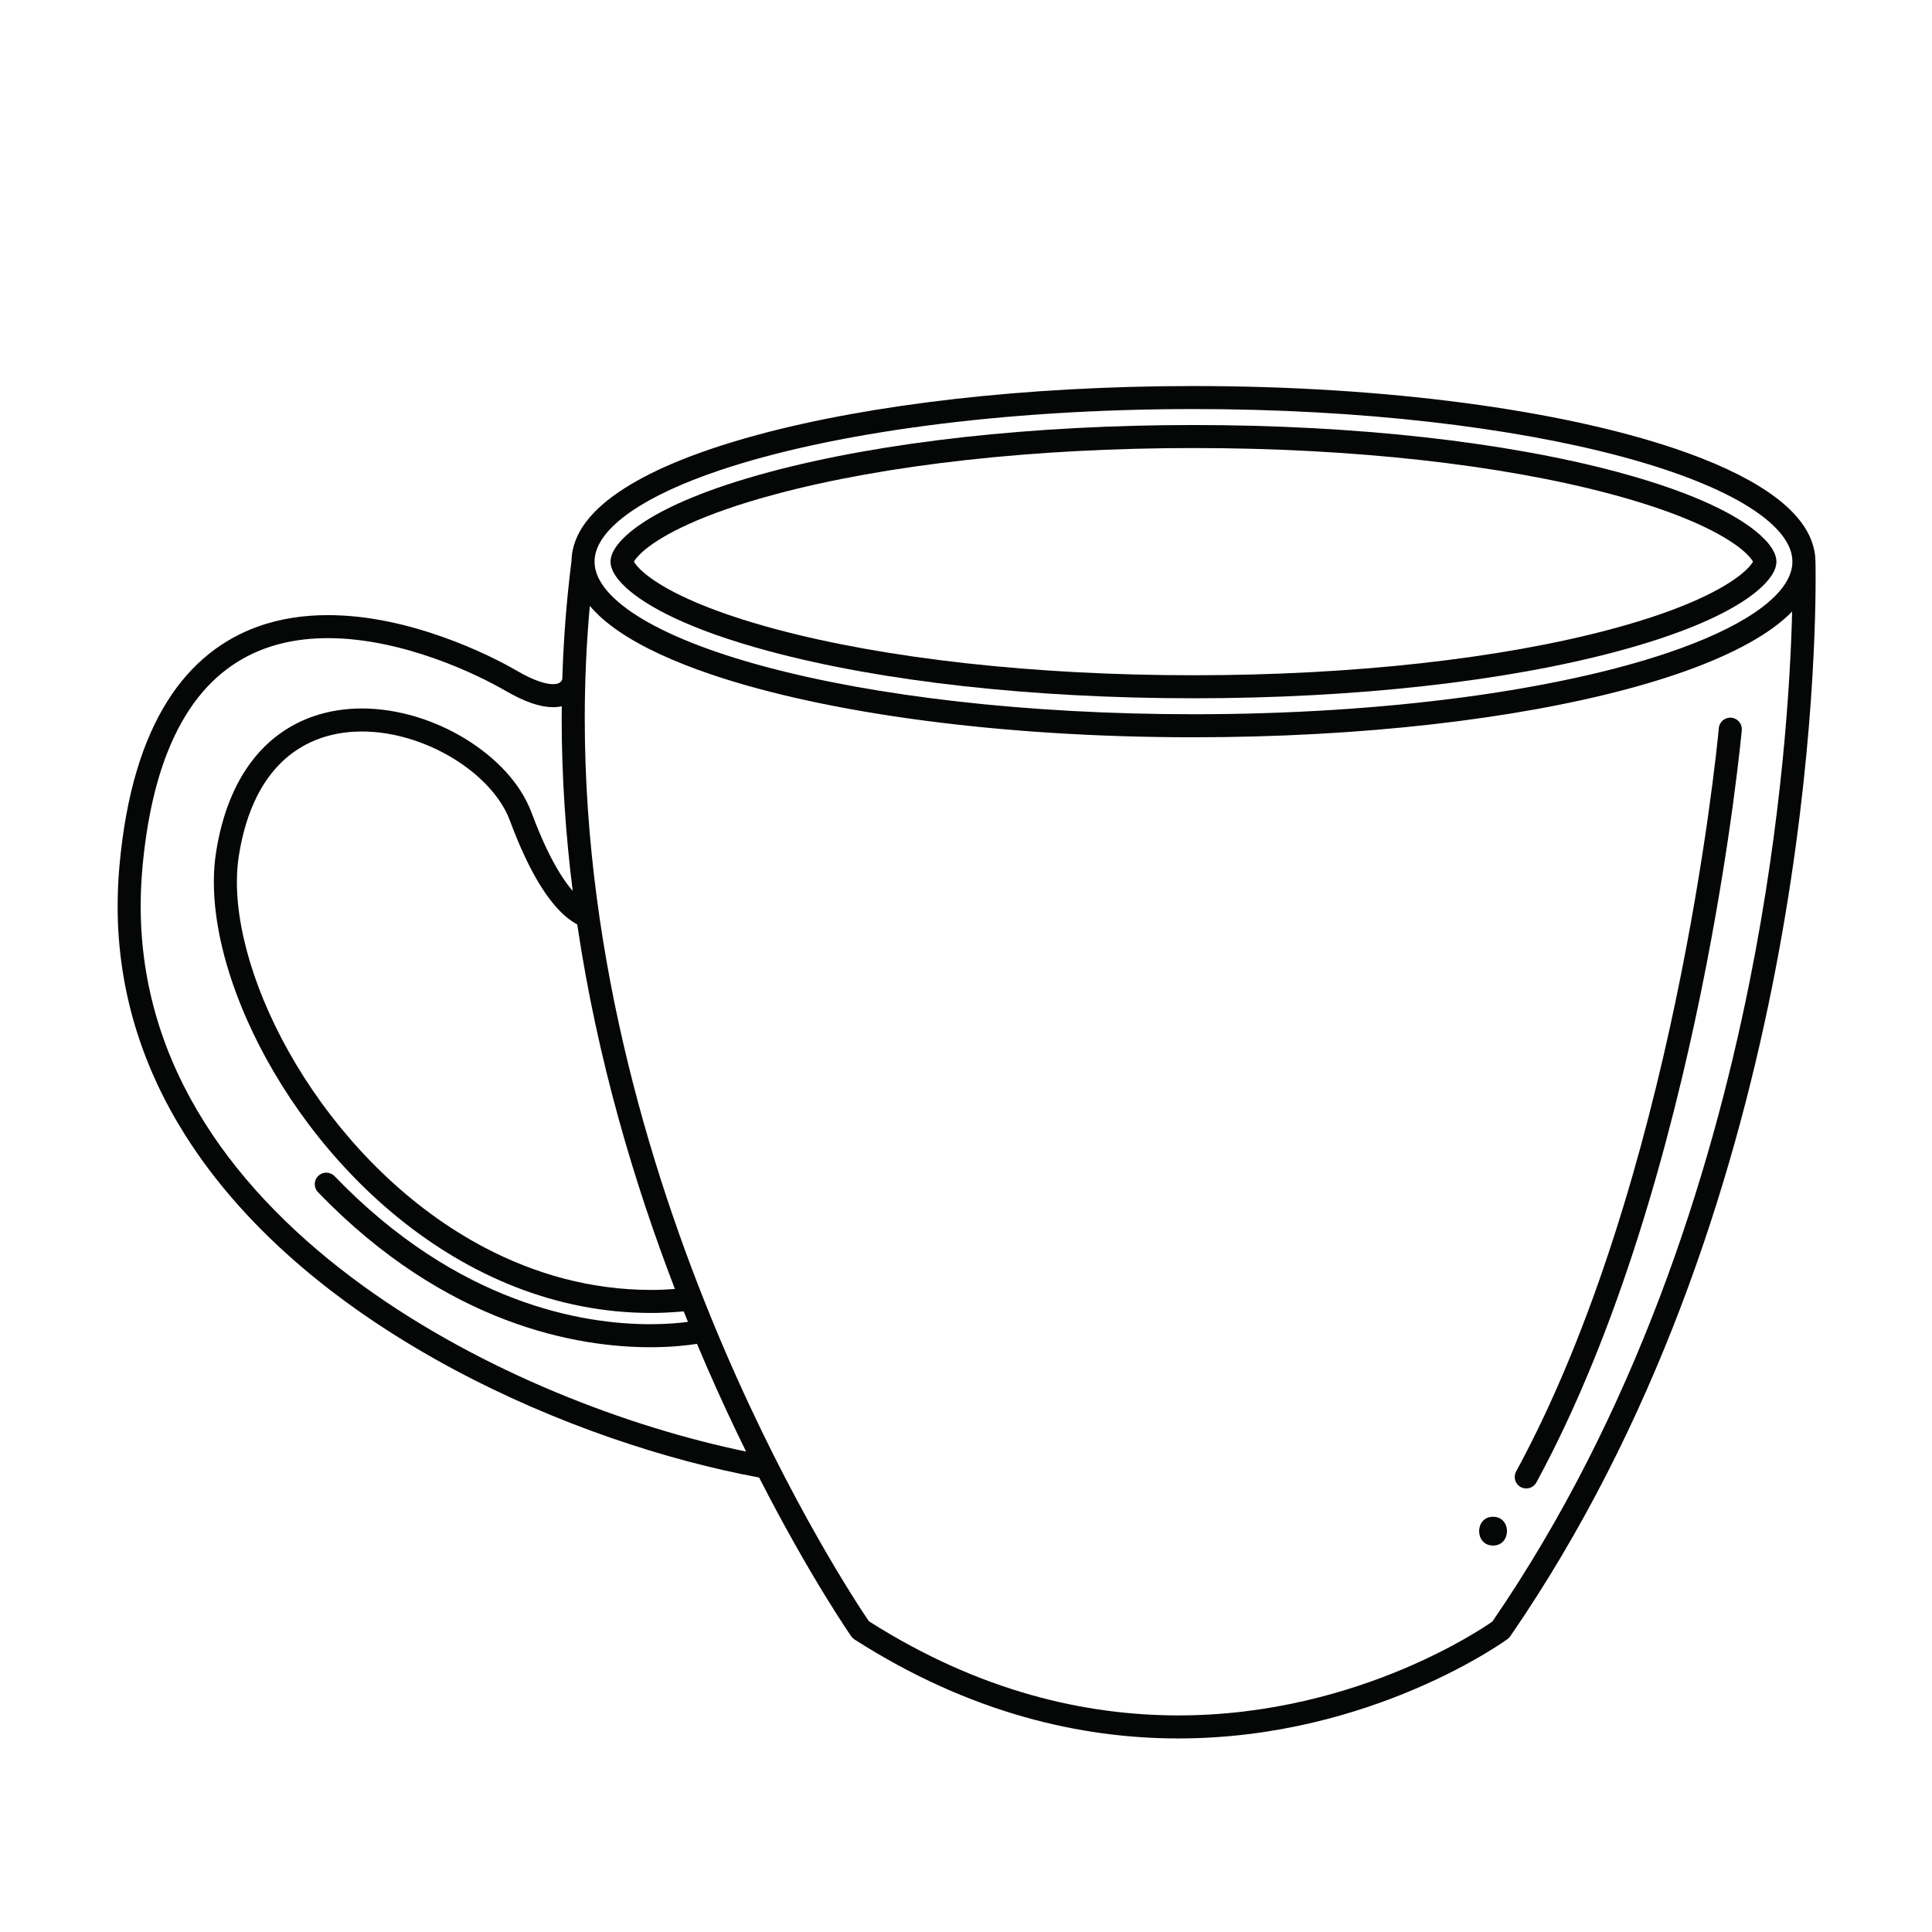 <svg xmlns="http://www.w3.org/2000/svg" xmlns:xlink="http://www.w3.org/1999/xlink" width="500" zoomAndPan="magnify" viewBox="0 0 375 375" height="500" preserveAspectRatio="xMidYMid meet" version="1.0"><defs><clipPath id="id1"><path d="M 22.621 74.93 L 352.621 74.93 L 352.621 337.43 L 22.621 337.43 Z M 22.621 74.93 " clip-rule="nonzero"/></clipPath></defs><g clip-path="url(#id1)"><path fill="#050606" d="M 339.586 190.59 C 331.945 228.688 317.352 274.418 289.668 314.742 C 288.301 315.699 282.129 319.832 272.418 323.926 C 261.609 328.48 246.453 332.961 228.715 332.961 C 210.793 332.953 190.23 328.406 168.645 314.68 C 166.688 311.801 153.531 292.031 140.566 261.828 C 126.914 230.039 113.496 186.719 113.5 139.461 C 113.5 132.262 113.816 124.965 114.484 117.605 C 115.977 119.355 117.855 120.996 120.125 122.543 C 124.707 125.664 130.797 128.457 138.164 130.949 C 149.207 134.68 163.129 137.707 179.02 139.816 C 194.914 141.926 212.773 143.105 231.656 143.105 C 264.539 143.102 294.309 139.531 316.02 133.699 C 326.879 130.773 335.727 127.301 342.031 123.301 C 344.309 121.848 346.262 120.324 347.852 118.699 C 347.516 132.191 345.984 158.707 339.586 190.59 Z M 70.559 249.648 C 58.215 240.73 47.383 230.113 39.664 217.828 C 31.941 205.535 27.312 191.605 27.305 175.871 C 27.305 173.492 27.414 171.074 27.629 168.613 C 28.438 159.512 30.117 152.156 32.406 146.273 C 35.848 137.445 40.598 131.941 45.969 128.547 C 51.344 125.16 57.438 123.863 63.656 123.863 C 70.883 123.859 78.223 125.641 84.379 127.82 C 90.531 129.996 95.512 132.566 98.027 134.031 C 101.996 136.336 104.926 137.25 107.348 137.266 C 107.949 137.266 108.516 137.203 109.043 137.086 C 109.035 137.879 109.023 138.672 109.023 139.461 C 109.027 150.891 109.801 162.078 111.16 172.926 C 110.43 172.082 109.598 170.98 108.684 169.508 C 107.051 166.879 105.164 163.102 103.16 157.703 C 101.031 152.027 96.277 147.07 90.375 143.438 C 84.461 139.816 77.344 137.523 70.25 137.516 C 67.078 137.516 63.91 137.98 60.883 139.02 C 56.348 140.57 52.137 143.438 48.832 147.801 C 45.52 152.168 43.109 157.984 41.938 165.422 C 41.645 167.27 41.508 169.195 41.508 171.195 C 41.512 179.215 43.746 188.359 47.809 197.641 C 53.914 211.555 64.168 225.781 77.594 236.609 C 91.012 247.426 107.668 254.844 126.41 254.844 C 128.484 254.844 130.586 254.723 132.707 254.539 C 132.98 255.223 133.254 255.898 133.527 256.574 C 131.895 256.793 129.398 257.027 126.215 257.027 C 119.723 257.027 110.387 256.055 99.695 251.984 C 89.004 247.914 76.941 240.758 64.945 228.297 C 64.09 227.406 62.672 227.379 61.781 228.238 C 60.891 229.094 60.863 230.508 61.719 231.395 C 74.16 244.32 86.824 251.871 98.105 256.164 C 109.387 260.457 119.273 261.496 126.215 261.496 C 130.457 261.496 133.586 261.109 135.285 260.836 C 135.895 262.281 136.504 263.711 137.113 265.117 C 139.711 271.094 142.309 276.652 144.816 281.746 C 122.156 277.078 93.699 266.383 70.559 249.648 Z M 112.043 179.426 C 115.93 205.668 123.137 229.746 131.004 250.195 C 129.461 250.305 127.926 250.375 126.41 250.375 C 114.715 250.371 103.871 247.293 94.129 242.184 C 79.523 234.527 67.43 222.254 59.031 209.117 C 54.832 202.551 51.559 195.773 49.344 189.281 C 47.129 182.789 45.977 176.582 45.98 171.195 C 45.98 169.406 46.105 167.707 46.355 166.117 C 47.078 161.539 48.289 157.75 49.836 154.652 C 52.164 150.004 55.227 146.898 58.707 144.891 C 62.191 142.887 66.145 141.984 70.25 141.984 C 76.359 141.977 82.777 144.016 88.035 147.246 C 93.305 150.465 97.355 154.875 98.965 159.262 C 102.578 168.98 105.934 174.004 108.602 176.754 C 109.93 178.125 111.102 178.918 111.949 179.383 C 111.98 179.398 112.012 179.414 112.043 179.426 Z M 117.352 103.949 C 118.539 102.391 120.312 100.77 122.645 99.184 C 126.723 96.398 132.488 93.715 139.594 91.32 C 150.258 87.715 163.938 84.727 179.609 82.648 C 195.285 80.57 212.957 79.398 231.656 79.398 C 264.207 79.395 293.684 82.957 314.859 88.652 C 325.434 91.492 333.945 94.883 339.629 98.504 C 342.477 100.309 344.598 102.168 345.953 103.949 C 347.312 105.746 347.898 107.395 347.906 109.02 C 347.898 110.641 347.312 112.285 345.953 114.082 C 344.77 115.641 342.992 117.262 340.66 118.852 C 336.582 121.633 330.816 124.316 323.711 126.715 C 313.051 130.316 299.367 133.309 283.695 135.387 C 268.023 137.461 250.348 138.633 231.656 138.633 C 199.098 138.637 169.625 135.078 148.453 129.383 C 137.871 126.543 129.363 123.148 123.68 119.527 C 120.836 117.727 118.707 115.863 117.352 114.082 C 115.996 112.285 115.406 110.641 115.402 109.02 C 115.406 107.395 115.996 105.746 117.352 103.949 Z M 349.516 101.246 C 347.938 99.176 345.805 97.277 343.184 95.492 C 338.602 92.371 332.508 89.574 325.145 87.082 C 314.102 83.352 300.18 80.324 284.285 78.215 C 268.395 76.109 250.535 74.93 231.656 74.93 C 198.77 74.934 169 78.504 147.289 84.336 C 136.43 87.262 127.582 90.734 121.277 94.734 C 118.125 96.738 115.594 98.883 113.793 101.246 C 112.039 103.535 110.988 106.105 110.938 108.801 C 109.953 116.547 109.371 124.23 109.141 131.824 C 109.098 131.941 109.004 132.16 108.855 132.312 C 108.75 132.422 108.629 132.52 108.418 132.613 C 108.203 132.703 107.879 132.793 107.348 132.793 C 106.148 132.809 103.852 132.262 100.285 130.176 C 97.531 128.57 92.355 125.902 85.871 123.609 C 79.391 121.316 71.613 119.395 63.656 119.395 C 59.102 119.395 54.48 120.027 50.047 121.621 C 43.391 124.004 37.191 128.594 32.469 136.133 C 27.734 143.668 24.43 154.07 23.172 168.219 C 22.945 170.809 22.832 173.359 22.832 175.871 C 22.828 192.496 27.766 207.312 35.871 220.203 C 48.043 239.551 67.266 254.613 87.867 265.68 C 108.062 276.516 129.594 283.508 147.344 286.785 C 157.246 306.156 165.184 317.543 165.227 317.609 C 165.398 317.852 165.605 318.051 165.855 318.215 C 188.293 332.594 209.93 337.438 228.715 337.43 C 247.504 337.43 263.441 332.621 274.688 327.816 C 285.941 323.016 292.512 318.211 292.617 318.133 C 292.816 317.988 293 317.801 293.141 317.598 C 321.438 276.488 336.23 230.059 343.977 191.465 C 351.715 152.871 352.41 122.098 352.41 112.262 C 352.41 110.121 352.379 108.973 352.379 108.953 C 352.379 108.945 352.375 108.938 352.371 108.926 C 352.352 106.184 351.293 103.57 349.516 101.246 " fill-opacity="1" fill-rule="nonzero"/></g><path fill="#050606" d="M 123.195 108.766 C 123.508 108.289 124.164 107.531 125.273 106.629 C 128.602 103.895 135.996 99.824 150.418 95.957 C 171.898 90.18 200.812 86.965 231.656 86.965 C 262.496 86.965 291.41 90.18 312.887 95.957 C 324.609 99.105 331.688 102.375 335.715 104.965 C 337.73 106.254 338.977 107.383 339.66 108.184 C 339.98 108.551 340.16 108.836 340.258 109.02 C 340.223 109.09 340.172 109.172 340.109 109.27 C 339.797 109.742 339.141 110.5 338.031 111.406 C 334.707 114.137 327.309 118.207 312.887 122.074 C 291.41 127.852 262.496 131.07 231.656 131.066 C 200.812 131.07 171.898 127.852 150.418 122.074 C 138.699 118.926 131.617 115.66 127.59 113.07 C 125.574 111.777 124.328 110.652 123.645 109.852 C 123.328 109.484 123.145 109.195 123.047 109.012 C 123.086 108.945 123.129 108.863 123.195 108.766 Z M 121.664 114.203 C 125.531 117.66 133.465 122.133 149.258 126.391 C 171.289 132.309 200.492 135.535 231.656 135.535 C 262.816 135.535 292.016 132.309 314.051 126.391 C 326.082 123.152 333.555 119.77 338.137 116.832 C 340.426 115.355 342 113.996 343.059 112.758 C 343.586 112.141 343.996 111.551 344.293 110.957 C 344.582 110.363 344.793 109.773 344.805 109.016 C 344.793 108.262 344.582 107.672 344.293 107.078 C 343.77 106.047 342.93 105 341.641 103.832 C 337.773 100.371 329.844 95.898 314.051 91.641 C 292.016 85.723 262.816 82.5 231.656 82.496 C 200.492 82.5 171.289 85.723 149.258 91.641 C 137.223 94.879 129.754 98.262 125.168 101.203 C 122.879 102.676 121.309 104.039 120.246 105.273 C 119.715 105.891 119.309 106.484 119.012 107.078 C 118.723 107.672 118.512 108.262 118.5 109.016 C 118.512 109.773 118.723 110.363 119.012 110.957 C 119.535 111.992 120.379 113.035 121.664 114.203 " fill-opacity="1" fill-rule="nonzero"/><path fill="#050606" d="M 336.051 139.305 C 334.82 139.195 333.73 140.102 333.621 141.328 C 333.621 141.328 333.613 141.406 333.602 141.57 C 333.359 144.082 331.16 166.094 325.195 194.48 C 319.238 222.867 309.484 257.648 294.277 285.609 C 293.688 286.695 294.09 288.055 295.176 288.641 C 296.266 289.23 297.621 288.828 298.211 287.742 C 314.258 258.203 324.18 221.758 330.145 192.648 C 336.098 163.547 338.07 141.793 338.078 141.734 C 338.188 140.504 337.285 139.418 336.051 139.305 " fill-opacity="1" fill-rule="nonzero"/><path fill="#050606" d="M 289.801 294.402 C 286.199 294.402 286.195 299.988 289.801 299.988 C 293.402 299.988 293.406 294.402 289.801 294.402 " fill-opacity="1" fill-rule="nonzero"/></svg>